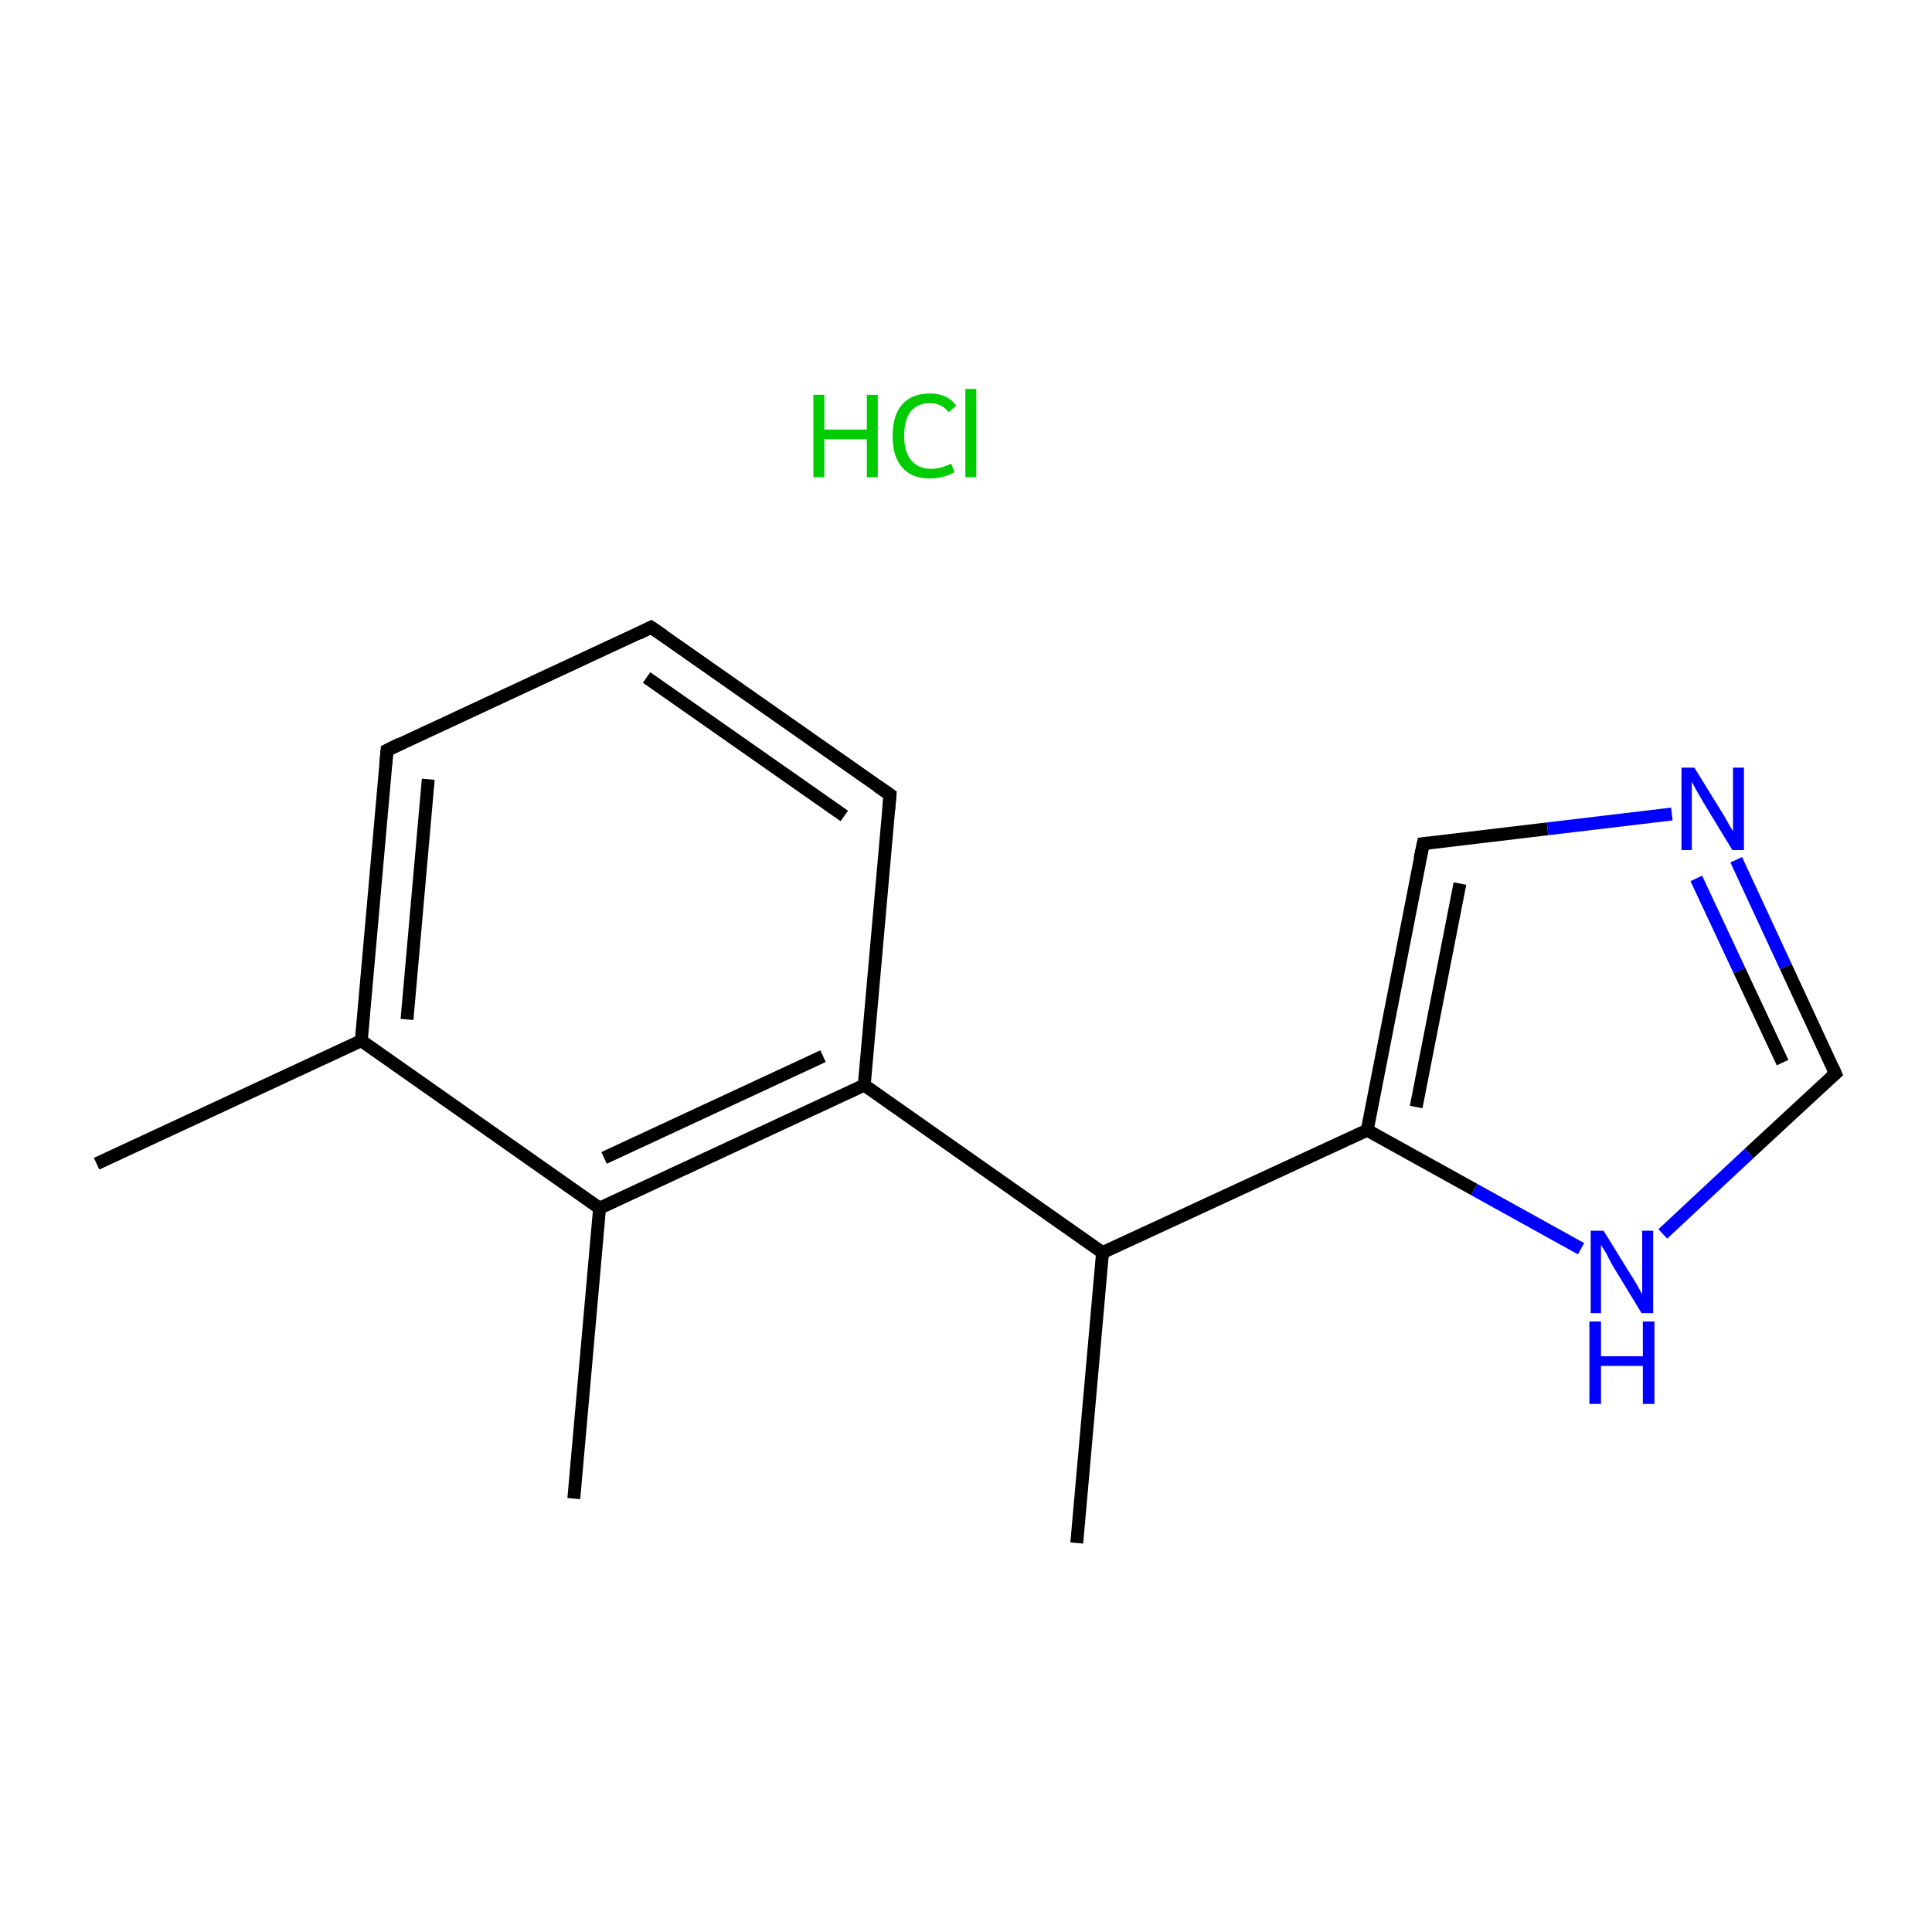 <?xml version='1.0' encoding='iso-8859-1'?>
<svg version='1.1' baseProfile='full'
              xmlns='http://www.w3.org/2000/svg'
                      xmlns:rdkit='http://www.rdkit.org/xml'
                      xmlns:xlink='http://www.w3.org/1999/xlink'
                  xml:space='preserve'
width='300px' height='300px' viewBox='0 0 300 300'>
<!-- END OF HEADER -->
<rect style='opacity:1.0;fill:#FFFFFF;stroke:none' width='300.0' height='300.0' x='0.0' y='0.0'> </rect>
<path class='bond-0 atom-0 atom-1' d='M 15.0,180.7 L 56.1,161.6' style='fill:none;fill-rule:evenodd;stroke:#000000;stroke-width:2.0px;stroke-linecap:butt;stroke-linejoin:miter;stroke-opacity:1' />
<path class='bond-1 atom-1 atom-2' d='M 56.1,161.6 L 60.1,116.5' style='fill:none;fill-rule:evenodd;stroke:#000000;stroke-width:2.0px;stroke-linecap:butt;stroke-linejoin:miter;stroke-opacity:1' />
<path class='bond-1 atom-1 atom-2' d='M 63.2,158.3 L 66.5,121.0' style='fill:none;fill-rule:evenodd;stroke:#000000;stroke-width:2.0px;stroke-linecap:butt;stroke-linejoin:miter;stroke-opacity:1' />
<path class='bond-2 atom-2 atom-3' d='M 60.1,116.5 L 101.1,97.4' style='fill:none;fill-rule:evenodd;stroke:#000000;stroke-width:2.0px;stroke-linecap:butt;stroke-linejoin:miter;stroke-opacity:1' />
<path class='bond-3 atom-3 atom-4' d='M 101.1,97.4 L 138.2,123.4' style='fill:none;fill-rule:evenodd;stroke:#000000;stroke-width:2.0px;stroke-linecap:butt;stroke-linejoin:miter;stroke-opacity:1' />
<path class='bond-3 atom-3 atom-4' d='M 100.4,105.2 L 131.1,126.7' style='fill:none;fill-rule:evenodd;stroke:#000000;stroke-width:2.0px;stroke-linecap:butt;stroke-linejoin:miter;stroke-opacity:1' />
<path class='bond-4 atom-4 atom-5' d='M 138.2,123.4 L 134.2,168.5' style='fill:none;fill-rule:evenodd;stroke:#000000;stroke-width:2.0px;stroke-linecap:butt;stroke-linejoin:miter;stroke-opacity:1' />
<path class='bond-5 atom-5 atom-6' d='M 134.2,168.5 L 171.2,194.5' style='fill:none;fill-rule:evenodd;stroke:#000000;stroke-width:2.0px;stroke-linecap:butt;stroke-linejoin:miter;stroke-opacity:1' />
<path class='bond-6 atom-6 atom-7' d='M 171.2,194.5 L 167.2,239.6' style='fill:none;fill-rule:evenodd;stroke:#000000;stroke-width:2.0px;stroke-linecap:butt;stroke-linejoin:miter;stroke-opacity:1' />
<path class='bond-7 atom-6 atom-8' d='M 171.2,194.5 L 212.3,175.5' style='fill:none;fill-rule:evenodd;stroke:#000000;stroke-width:2.0px;stroke-linecap:butt;stroke-linejoin:miter;stroke-opacity:1' />
<path class='bond-8 atom-8 atom-9' d='M 212.3,175.5 L 221.0,131.0' style='fill:none;fill-rule:evenodd;stroke:#000000;stroke-width:2.0px;stroke-linecap:butt;stroke-linejoin:miter;stroke-opacity:1' />
<path class='bond-8 atom-8 atom-9' d='M 219.9,171.9 L 226.7,137.2' style='fill:none;fill-rule:evenodd;stroke:#000000;stroke-width:2.0px;stroke-linecap:butt;stroke-linejoin:miter;stroke-opacity:1' />
<path class='bond-9 atom-9 atom-10' d='M 221.0,131.0 L 240.3,128.7' style='fill:none;fill-rule:evenodd;stroke:#000000;stroke-width:2.0px;stroke-linecap:butt;stroke-linejoin:miter;stroke-opacity:1' />
<path class='bond-9 atom-9 atom-10' d='M 240.3,128.7 L 259.6,126.4' style='fill:none;fill-rule:evenodd;stroke:#0000FF;stroke-width:2.0px;stroke-linecap:butt;stroke-linejoin:miter;stroke-opacity:1' />
<path class='bond-10 atom-10 atom-11' d='M 269.6,133.5 L 277.3,150.1' style='fill:none;fill-rule:evenodd;stroke:#0000FF;stroke-width:2.0px;stroke-linecap:butt;stroke-linejoin:miter;stroke-opacity:1' />
<path class='bond-10 atom-10 atom-11' d='M 277.3,150.1 L 285.0,166.7' style='fill:none;fill-rule:evenodd;stroke:#000000;stroke-width:2.0px;stroke-linecap:butt;stroke-linejoin:miter;stroke-opacity:1' />
<path class='bond-10 atom-10 atom-11' d='M 263.4,136.4 L 270.1,150.7' style='fill:none;fill-rule:evenodd;stroke:#0000FF;stroke-width:2.0px;stroke-linecap:butt;stroke-linejoin:miter;stroke-opacity:1' />
<path class='bond-10 atom-10 atom-11' d='M 270.1,150.7 L 276.8,165.0' style='fill:none;fill-rule:evenodd;stroke:#000000;stroke-width:2.0px;stroke-linecap:butt;stroke-linejoin:miter;stroke-opacity:1' />
<path class='bond-11 atom-11 atom-12' d='M 285.0,166.7 L 271.6,179.1' style='fill:none;fill-rule:evenodd;stroke:#000000;stroke-width:2.0px;stroke-linecap:butt;stroke-linejoin:miter;stroke-opacity:1' />
<path class='bond-11 atom-11 atom-12' d='M 271.6,179.1 L 258.2,191.6' style='fill:none;fill-rule:evenodd;stroke:#0000FF;stroke-width:2.0px;stroke-linecap:butt;stroke-linejoin:miter;stroke-opacity:1' />
<path class='bond-12 atom-5 atom-13' d='M 134.2,168.5 L 93.1,187.6' style='fill:none;fill-rule:evenodd;stroke:#000000;stroke-width:2.0px;stroke-linecap:butt;stroke-linejoin:miter;stroke-opacity:1' />
<path class='bond-12 atom-5 atom-13' d='M 127.8,164.0 L 93.8,179.8' style='fill:none;fill-rule:evenodd;stroke:#000000;stroke-width:2.0px;stroke-linecap:butt;stroke-linejoin:miter;stroke-opacity:1' />
<path class='bond-13 atom-13 atom-14' d='M 93.1,187.6 L 89.1,232.7' style='fill:none;fill-rule:evenodd;stroke:#000000;stroke-width:2.0px;stroke-linecap:butt;stroke-linejoin:miter;stroke-opacity:1' />
<path class='bond-14 atom-13 atom-1' d='M 93.1,187.6 L 56.1,161.6' style='fill:none;fill-rule:evenodd;stroke:#000000;stroke-width:2.0px;stroke-linecap:butt;stroke-linejoin:miter;stroke-opacity:1' />
<path class='bond-15 atom-12 atom-8' d='M 245.5,193.9 L 228.9,184.7' style='fill:none;fill-rule:evenodd;stroke:#0000FF;stroke-width:2.0px;stroke-linecap:butt;stroke-linejoin:miter;stroke-opacity:1' />
<path class='bond-15 atom-12 atom-8' d='M 228.9,184.7 L 212.3,175.5' style='fill:none;fill-rule:evenodd;stroke:#000000;stroke-width:2.0px;stroke-linecap:butt;stroke-linejoin:miter;stroke-opacity:1' />
<path d='M 59.9,118.7 L 60.1,116.5 L 62.1,115.5' style='fill:none;stroke:#000000;stroke-width:2.0px;stroke-linecap:butt;stroke-linejoin:miter;stroke-miterlimit:10;stroke-opacity:1;' />
<path d='M 99.1,98.4 L 101.1,97.4 L 103.0,98.7' style='fill:none;stroke:#000000;stroke-width:2.0px;stroke-linecap:butt;stroke-linejoin:miter;stroke-miterlimit:10;stroke-opacity:1;' />
<path d='M 136.3,122.1 L 138.2,123.4 L 138.0,125.7' style='fill:none;stroke:#000000;stroke-width:2.0px;stroke-linecap:butt;stroke-linejoin:miter;stroke-miterlimit:10;stroke-opacity:1;' />
<path d='M 220.5,133.3 L 221.0,131.0 L 221.9,130.9' style='fill:none;stroke:#000000;stroke-width:2.0px;stroke-linecap:butt;stroke-linejoin:miter;stroke-miterlimit:10;stroke-opacity:1;' />
<path d='M 284.6,165.8 L 285.0,166.7 L 284.3,167.3' style='fill:none;stroke:#000000;stroke-width:2.0px;stroke-linecap:butt;stroke-linejoin:miter;stroke-miterlimit:10;stroke-opacity:1;' />
<path class='atom-10' d='M 263.1 119.2
L 267.3 126.0
Q 267.7 126.6, 268.4 127.9
Q 269.1 129.1, 269.1 129.1
L 269.1 119.2
L 270.8 119.2
L 270.8 132.0
L 269.0 132.0
L 264.5 124.6
Q 264.0 123.7, 263.4 122.7
Q 262.9 121.7, 262.7 121.4
L 262.7 132.0
L 261.1 132.0
L 261.1 119.2
L 263.1 119.2
' fill='#0000FF'/>
<path class='atom-12' d='M 249.0 191.1
L 253.2 197.9
Q 253.6 198.5, 254.3 199.7
Q 255.0 201.0, 255.0 201.0
L 255.0 191.1
L 256.7 191.1
L 256.7 203.9
L 254.9 203.9
L 250.4 196.5
Q 249.9 195.6, 249.4 194.6
Q 248.8 193.6, 248.6 193.3
L 248.6 203.9
L 247.0 203.9
L 247.0 191.1
L 249.0 191.1
' fill='#0000FF'/>
<path class='atom-12' d='M 246.8 205.2
L 248.6 205.2
L 248.6 210.6
L 255.1 210.6
L 255.1 205.2
L 256.9 205.2
L 256.9 218.0
L 255.1 218.0
L 255.1 212.1
L 248.6 212.1
L 248.6 218.0
L 246.8 218.0
L 246.8 205.2
' fill='#0000FF'/>
<path class='atom-15' d='M 126.3 61.3
L 128.0 61.3
L 128.0 66.7
L 134.6 66.7
L 134.6 61.3
L 136.3 61.3
L 136.3 74.1
L 134.6 74.1
L 134.6 68.2
L 128.0 68.2
L 128.0 74.1
L 126.3 74.1
L 126.3 61.3
' fill='#00CC00'/>
<path class='atom-15' d='M 138.6 67.7
Q 138.6 64.5, 140.1 62.8
Q 141.6 61.1, 144.4 61.1
Q 147.1 61.1, 148.5 63.0
L 147.3 64.0
Q 146.2 62.6, 144.4 62.6
Q 142.5 62.6, 141.4 63.9
Q 140.4 65.2, 140.4 67.7
Q 140.4 70.2, 141.5 71.5
Q 142.6 72.8, 144.6 72.8
Q 146.0 72.8, 147.7 72.0
L 148.2 73.3
Q 147.5 73.8, 146.5 74.0
Q 145.5 74.3, 144.4 74.3
Q 141.6 74.3, 140.1 72.6
Q 138.6 70.9, 138.6 67.7
' fill='#00CC00'/>
<path class='atom-15' d='M 149.9 60.4
L 151.6 60.4
L 151.6 74.1
L 149.9 74.1
L 149.9 60.4
' fill='#00CC00'/>
</svg>

